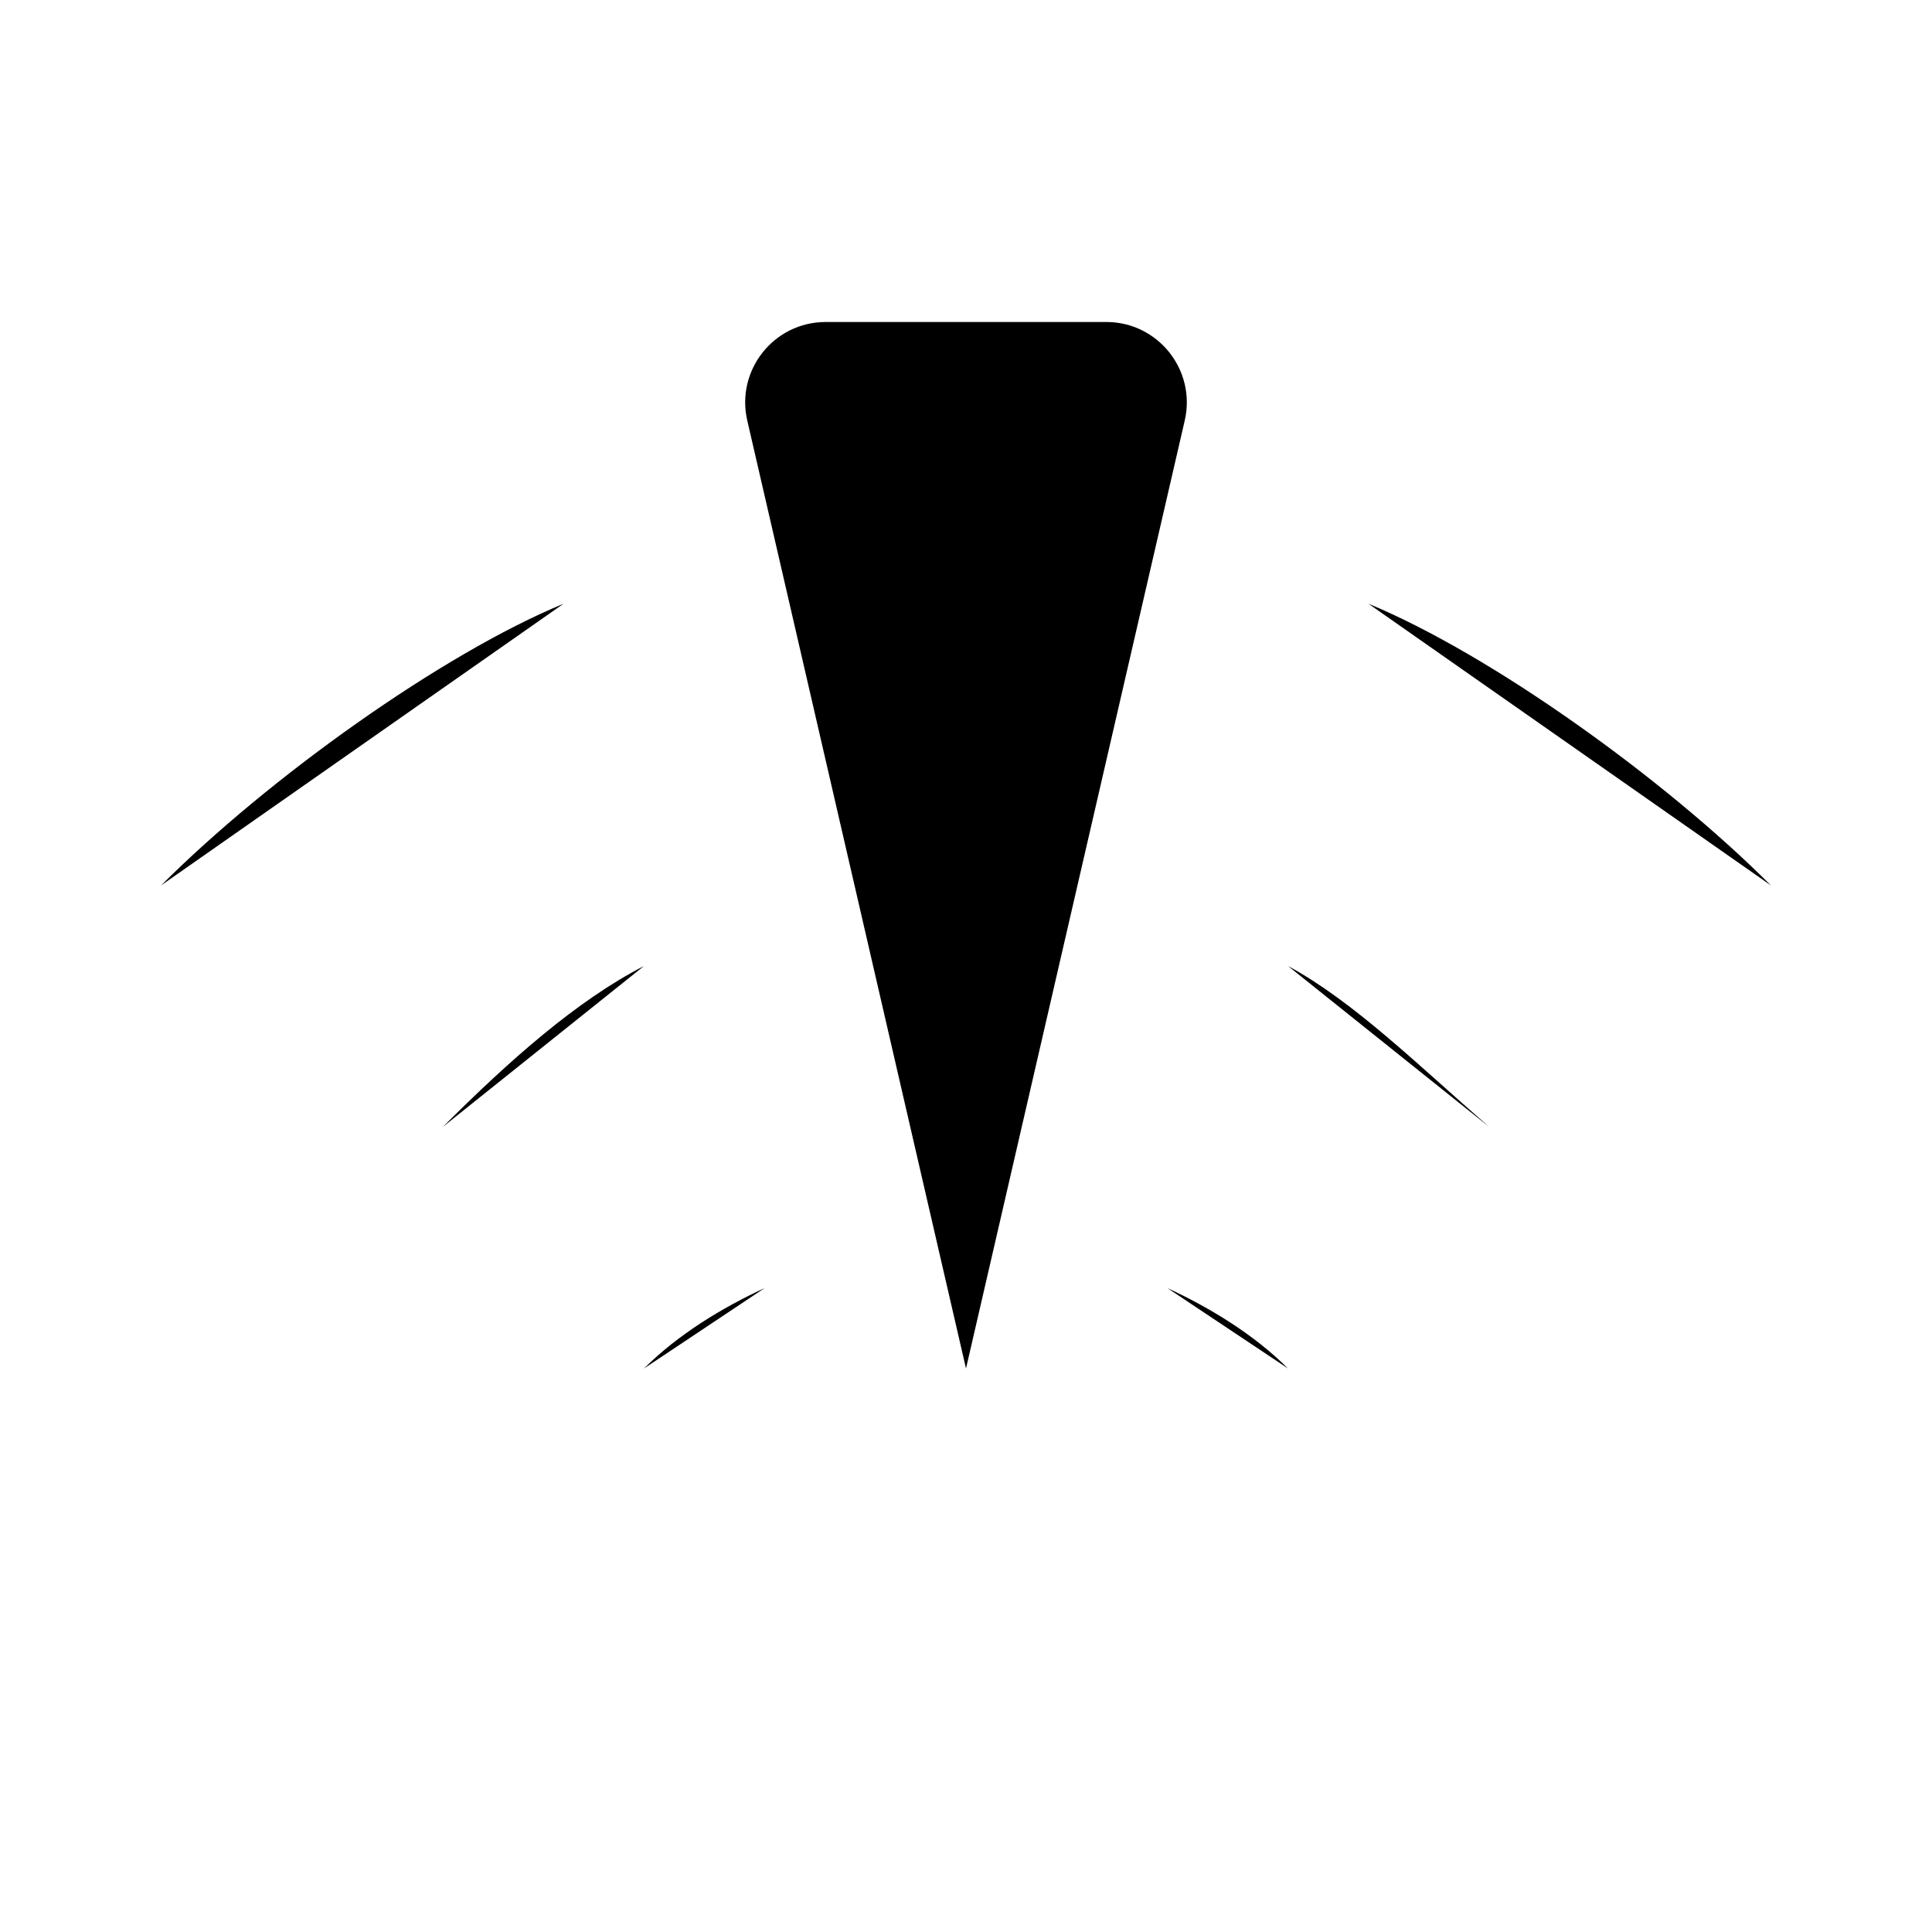 <svg viewBox="0 0 24 24" xmlns="http://www.w3.org/2000/svg"><path d="M8 17C8.423 16.577 8.972 16.244 9.5 16M16 17C15.577 16.577 15.028 16.244 14.5 16"/><path d="M18.5 14C17.611 13.226 16.817 12.442 16 12M5.5 14C6.332 13.168 7.168 12.428 8 12"/><path d="M2 11C3.343 9.657 5.489 8.125 7 7.5M22 11C20.657 9.657 18.511 8.125 17 7.5"/><path d="M12 20H12.012"/><path d="M12 17L9.283 5.225C9.138 4.598 9.614 4 10.257 4H13.743C14.386 4 14.862 4.598 14.717 5.225L12 17Z"/></svg>